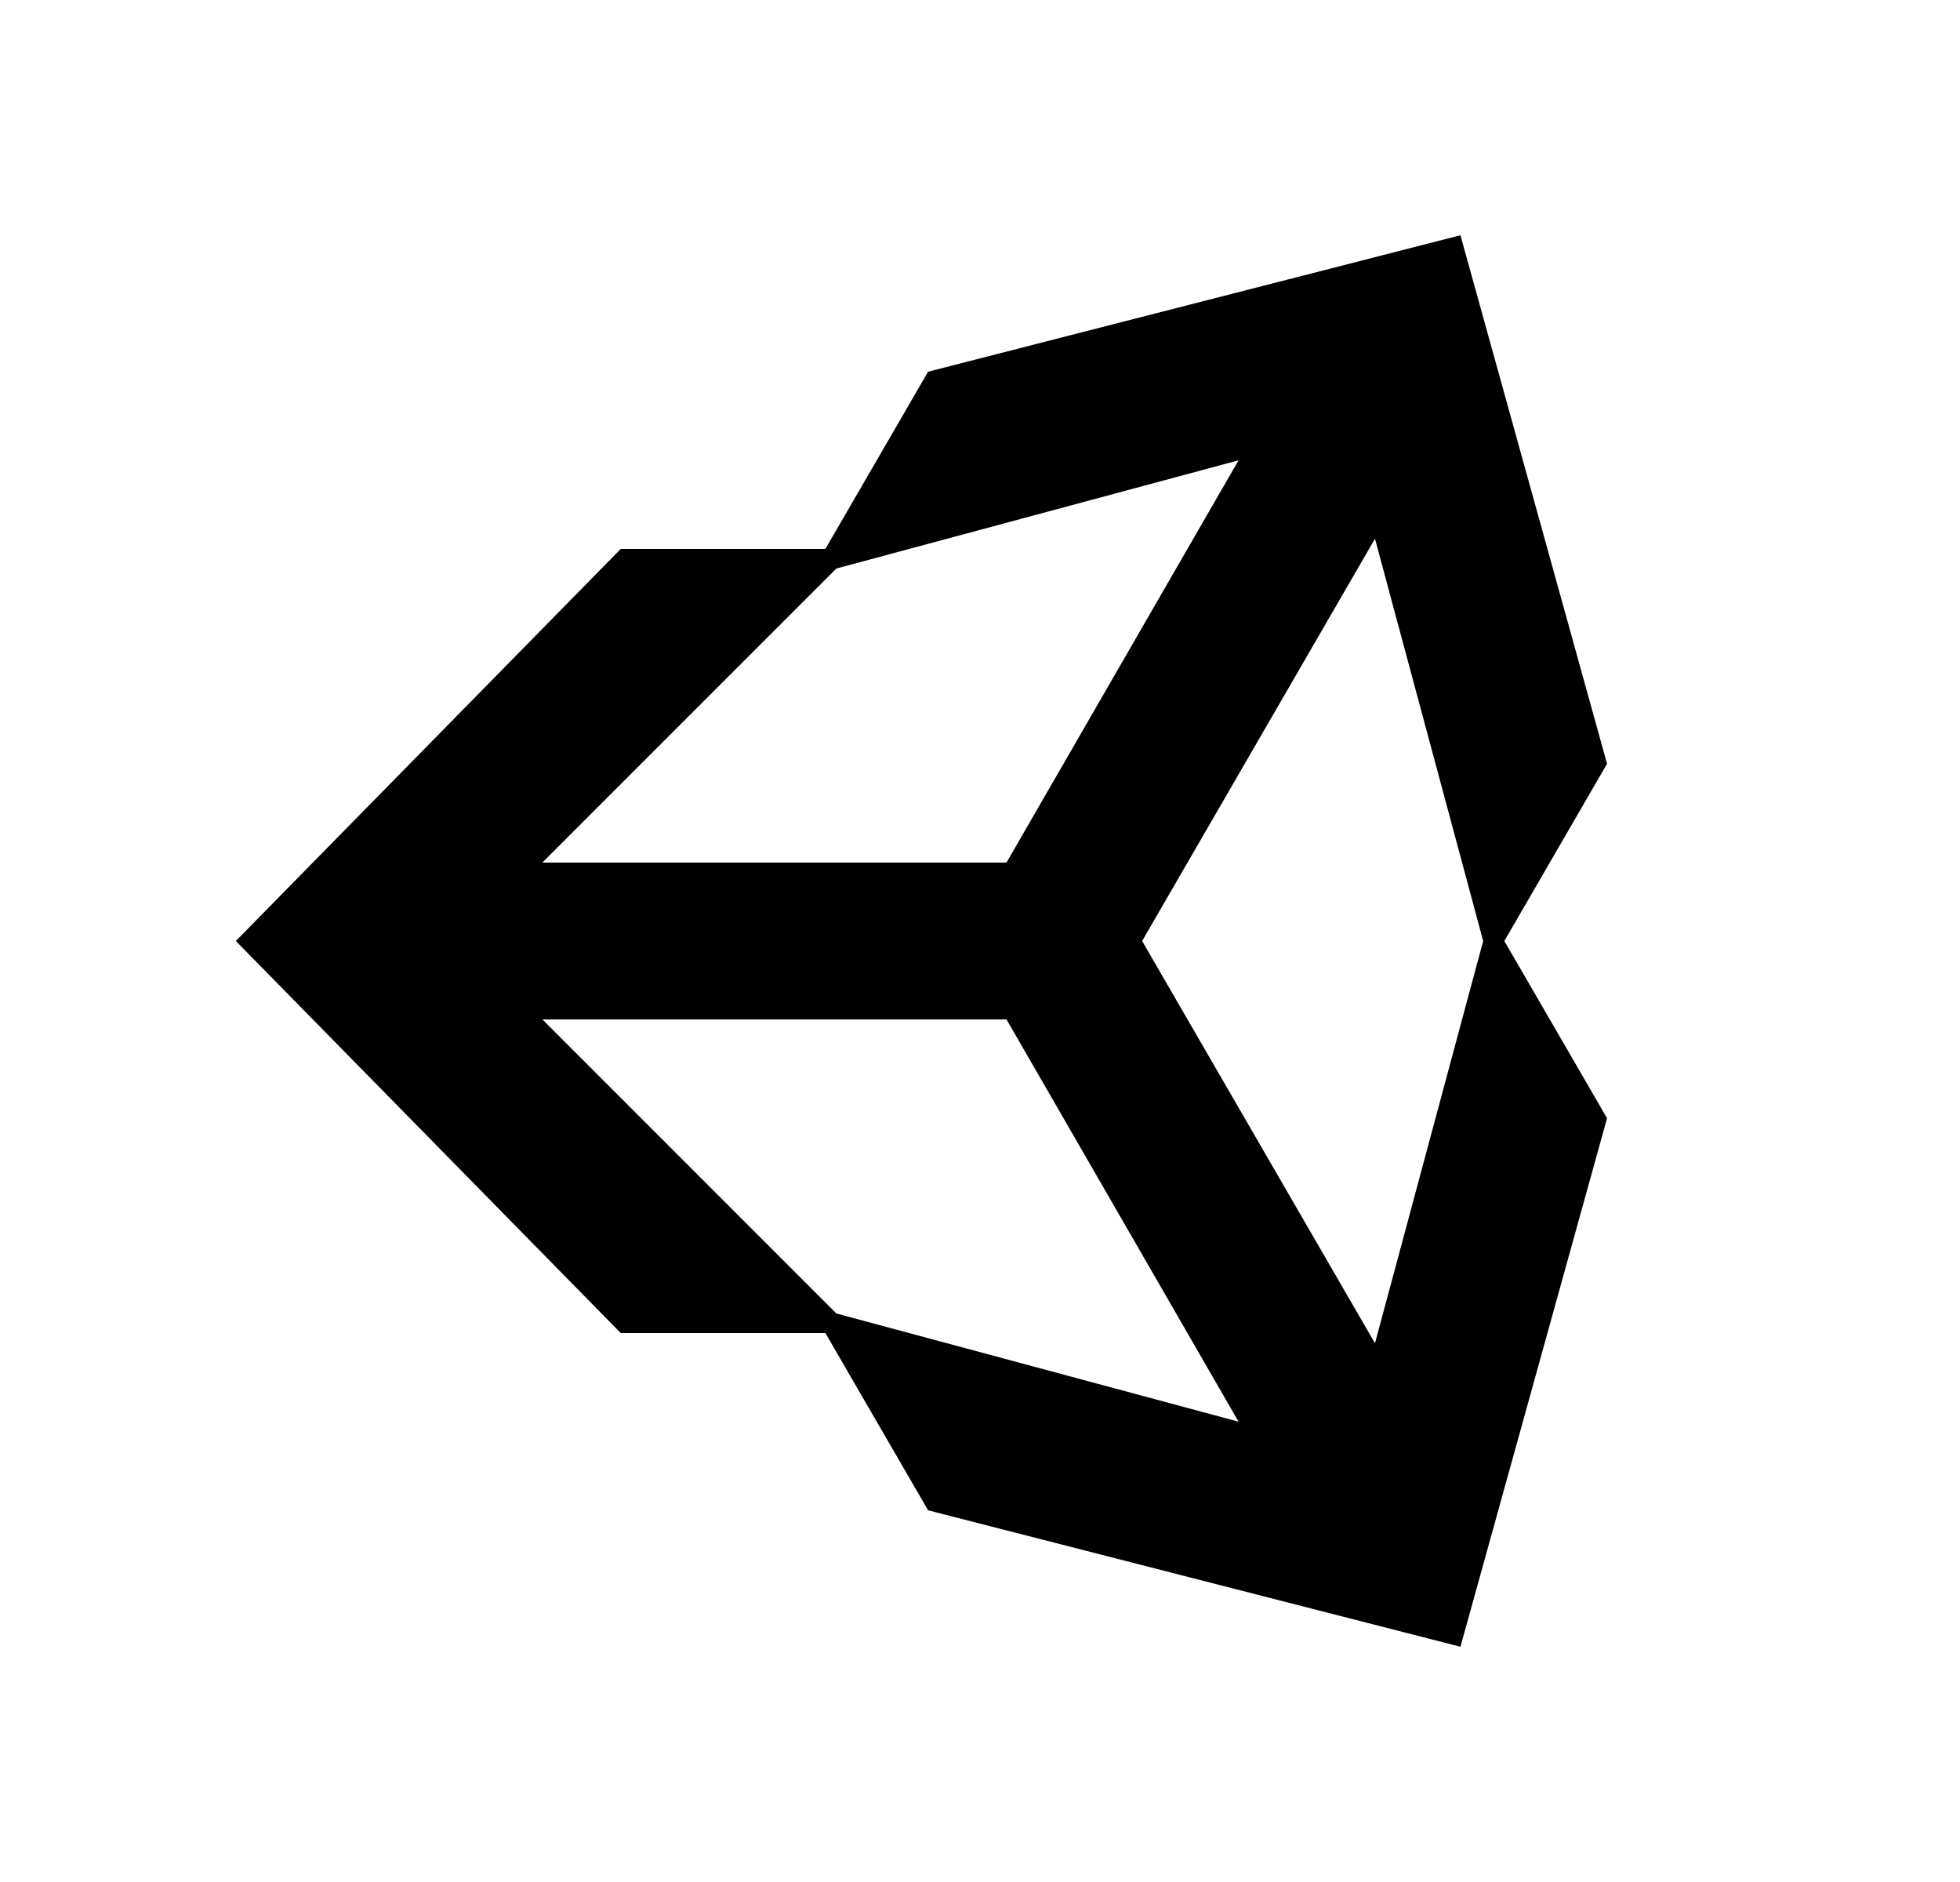 <svg width="25" height="24" viewBox="0 0 25 24" fill="none" xmlns="http://www.w3.org/2000/svg">
<g id="722">
<path id="Vector" d="M10.528 17H7.918L3.008 12L7.918 7H10.528L11.838 4.74L18.628 3L20.498 9.74L19.188 12L20.498 14.26L18.628 21L11.838 19.26L10.528 17ZM10.668 16.75L15.798 18.13L12.838 13H6.918L10.668 16.75ZM17.538 17.13L18.918 12L17.538 6.87L14.568 12L17.538 17.13ZM10.668 7.25L6.918 11H12.838L15.798 5.87L10.668 7.25Z" fill="black"/>
</g>
</svg>
